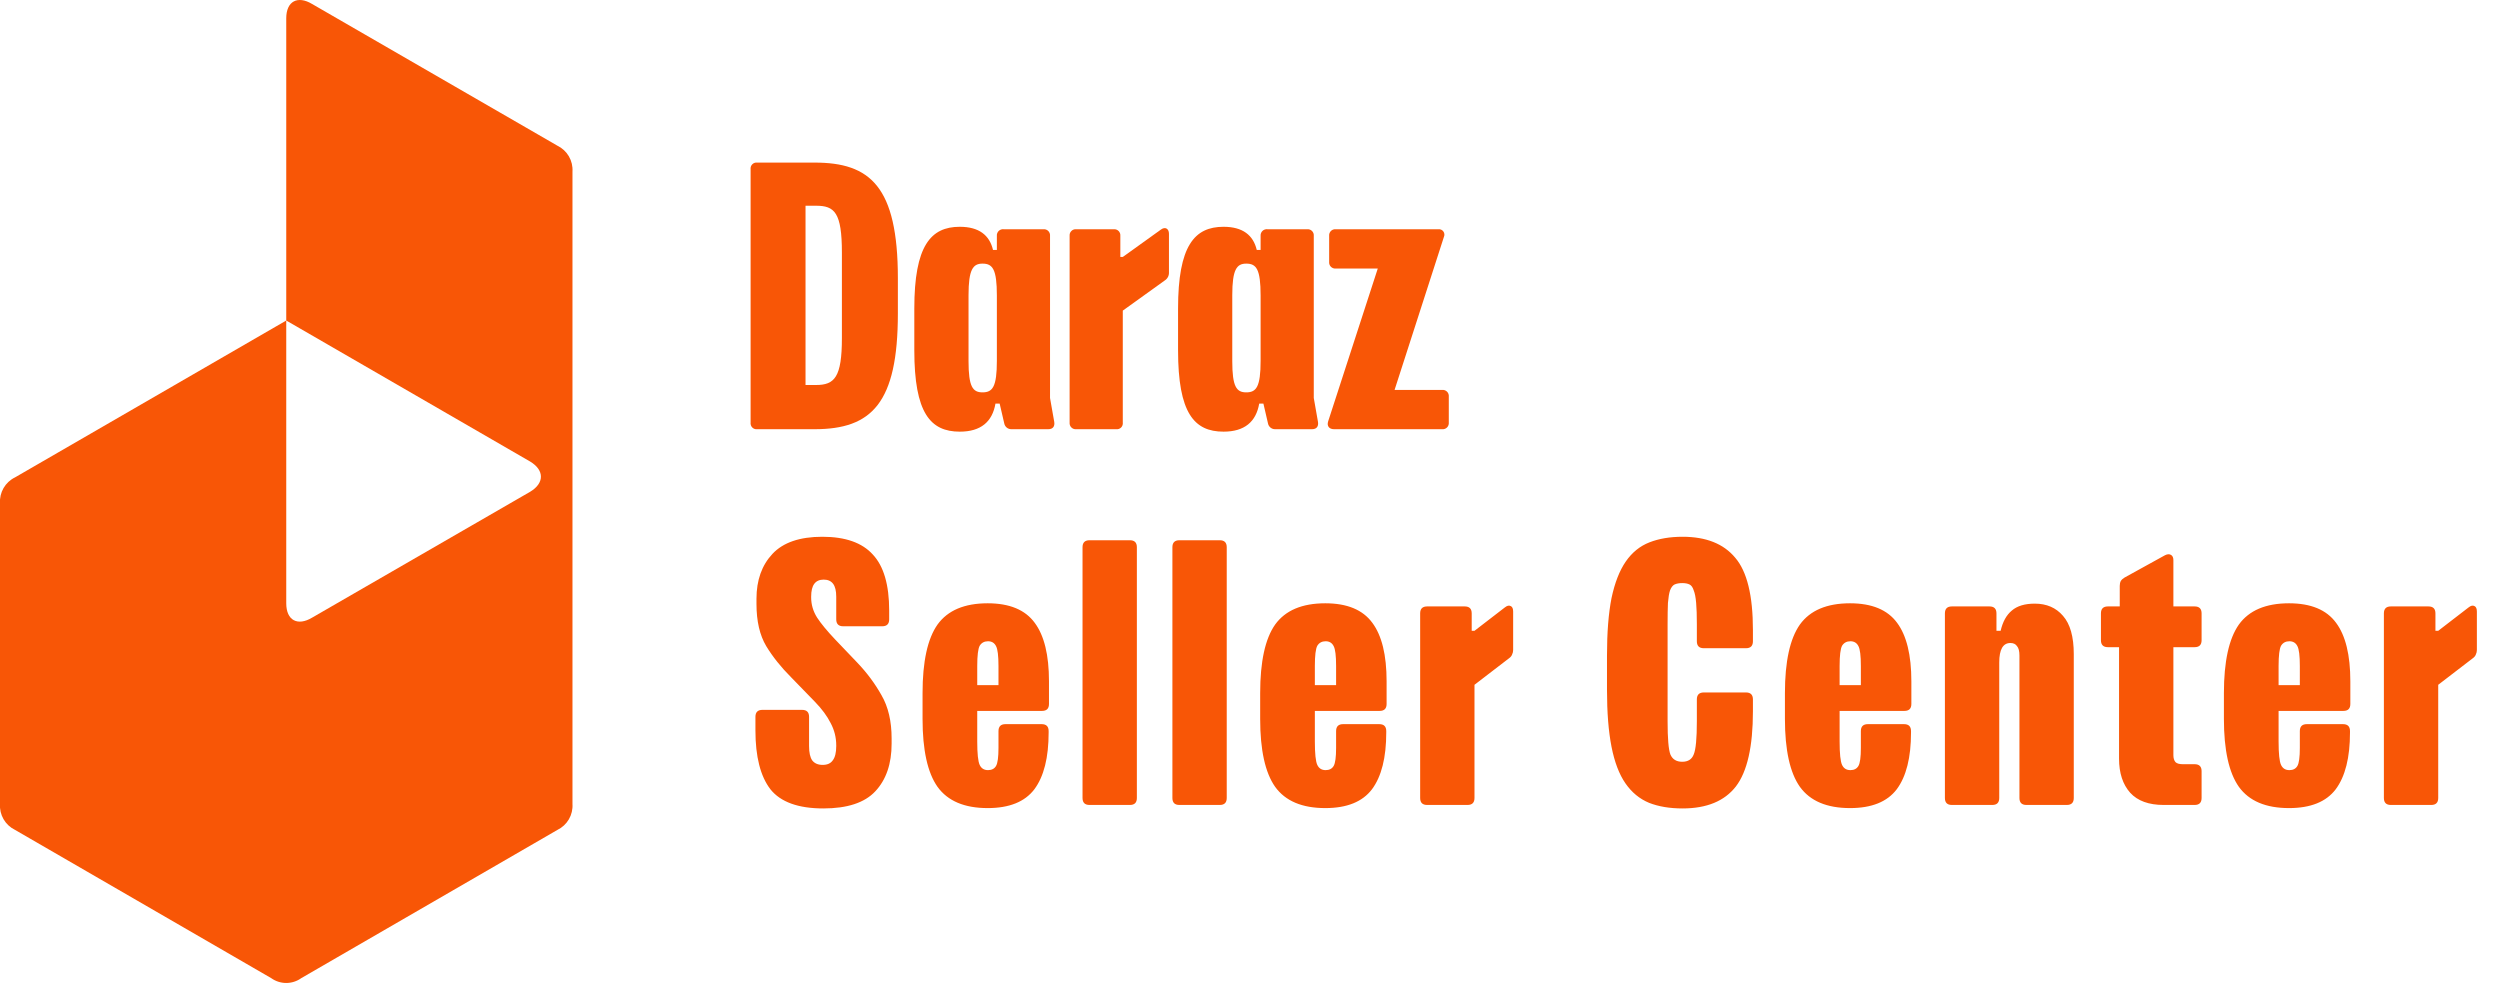 <svg width="323" height="127" viewBox="0 0 323 127" fill="none" xmlns="http://www.w3.org/2000/svg">
<g clip-path="url(#clip0_5_4)">
<path d="M72.018 18.825L40.32 0.513C38.465 -0.603 36.983 0.141 36.983 2.372V41.412L68.496 59.632C70.35 60.747 70.35 62.421 68.496 63.535L40.32 79.802C38.465 80.918 36.983 80.174 36.983 77.943V41.412L1.946 61.676C1.326 61.976 0.81 62.455 0.463 63.051C0.116 63.647 -0.045 64.334 -0 65.023V103.878C-0.045 104.566 0.116 105.253 0.463 105.849C0.81 106.446 1.326 106.924 1.946 107.224L35.036 126.373C35.603 126.781 36.284 127 36.982 127C37.68 127 38.361 126.781 38.928 126.373L72.018 107.224C72.638 106.924 73.154 106.446 73.501 105.849C73.848 105.253 74.009 104.567 73.964 103.878V22.171C74.009 21.482 73.848 20.796 73.501 20.199C73.155 19.603 72.638 19.124 72.018 18.825Z" fill="#F85606"/>
<path d="M186.325 50.377H180.179L186.551 30.615C186.604 30.501 186.626 30.375 186.614 30.25C186.602 30.124 186.557 30.005 186.483 29.903C186.409 29.801 186.309 29.721 186.194 29.671C186.079 29.621 185.952 29.603 185.828 29.618H172.586C172.471 29.607 172.354 29.621 172.244 29.66C172.135 29.699 172.036 29.762 171.953 29.845C171.871 29.927 171.808 30.027 171.769 30.137C171.73 30.246 171.716 30.363 171.727 30.479V33.833C171.716 33.949 171.73 34.066 171.769 34.176C171.808 34.286 171.871 34.385 171.953 34.468C172.036 34.55 172.135 34.613 172.244 34.653C172.354 34.692 172.471 34.706 172.586 34.694H178.009L171.592 54.456C171.411 55.045 171.728 55.453 172.36 55.453H186.325C186.441 55.465 186.558 55.45 186.667 55.411C186.777 55.372 186.876 55.309 186.958 55.226C187.04 55.144 187.103 55.044 187.142 54.934C187.181 54.825 187.196 54.708 187.184 54.592V51.238C187.196 51.122 187.181 51.005 187.142 50.895C187.103 50.785 187.04 50.685 186.958 50.603C186.876 50.521 186.776 50.458 186.667 50.418C186.557 50.379 186.441 50.365 186.325 50.377Z" fill="#F85606"/>
<path d="M169.74 51.419V30.479C169.751 30.363 169.737 30.246 169.698 30.137C169.659 30.027 169.596 29.927 169.514 29.845C169.431 29.762 169.332 29.699 169.223 29.66C169.113 29.621 168.996 29.607 168.881 29.618H163.774C163.655 29.602 163.535 29.613 163.421 29.649C163.307 29.686 163.203 29.748 163.116 29.831C163.029 29.914 162.962 30.015 162.919 30.127C162.877 30.239 162.86 30.36 162.87 30.479V32.292H162.373C161.921 30.389 160.565 29.301 158.08 29.301C154.329 29.301 152.205 31.748 152.205 39.861V45.255C152.205 53.368 154.284 55.77 158.08 55.77C160.791 55.77 162.283 54.501 162.69 52.144H163.232L163.819 54.682C163.857 54.904 163.974 55.105 164.149 55.247C164.324 55.389 164.544 55.462 164.768 55.453H169.514C170.147 55.453 170.373 55.045 170.282 54.501L169.74 51.419ZM162.87 46.615C162.87 49.969 162.328 50.694 161.017 50.694C159.752 50.694 159.209 49.969 159.209 46.66V38.139C159.209 34.785 159.797 34.06 161.017 34.06C162.328 34.06 162.87 34.785 162.87 38.184V46.615Z" fill="#F85606"/>
<path d="M149.99 29.663L145.064 33.199H144.748V30.479C144.759 30.363 144.745 30.246 144.706 30.137C144.667 30.027 144.604 29.927 144.522 29.845C144.44 29.762 144.34 29.699 144.231 29.66C144.121 29.621 144.005 29.607 143.889 29.618H139.053C138.938 29.607 138.821 29.621 138.711 29.66C138.602 29.699 138.503 29.762 138.421 29.845C138.338 29.927 138.275 30.027 138.236 30.137C138.197 30.246 138.183 30.363 138.194 30.479V54.592C138.183 54.708 138.197 54.825 138.236 54.934C138.275 55.044 138.338 55.144 138.42 55.226C138.503 55.309 138.602 55.372 138.711 55.411C138.821 55.45 138.938 55.465 139.053 55.453H144.205C144.322 55.468 144.44 55.457 144.551 55.419C144.663 55.381 144.764 55.318 144.847 55.235C144.93 55.152 144.992 55.05 145.03 54.939C145.068 54.827 145.079 54.708 145.064 54.592V40.133L150.487 36.236C150.662 36.126 150.804 35.971 150.899 35.788C150.995 35.605 151.04 35.399 151.03 35.193V30.207C151.03 29.527 150.532 29.256 149.99 29.663Z" fill="#F85606"/>
<path d="M135.664 51.419V30.479C135.676 30.363 135.661 30.246 135.622 30.137C135.583 30.027 135.52 29.927 135.438 29.845C135.356 29.762 135.257 29.699 135.147 29.66C135.038 29.621 134.921 29.607 134.805 29.618H129.698C129.58 29.602 129.459 29.613 129.345 29.649C129.231 29.686 129.127 29.748 129.04 29.831C128.954 29.914 128.886 30.015 128.844 30.127C128.801 30.239 128.784 30.36 128.795 30.479V32.292H128.297C127.846 30.389 126.49 29.301 124.004 29.301C120.253 29.301 118.129 31.748 118.129 39.861V45.255C118.129 53.368 120.208 55.77 124.004 55.77C126.716 55.77 128.207 54.501 128.614 52.144H129.156L129.744 54.682C129.782 54.904 129.899 55.105 130.073 55.247C130.248 55.389 130.468 55.462 130.693 55.453H135.438C136.071 55.453 136.297 55.045 136.207 54.501L135.664 51.419ZM128.795 46.615C128.795 49.969 128.252 50.694 126.942 50.694C125.676 50.694 125.134 49.969 125.134 46.66V38.139C125.134 34.785 125.721 34.06 126.942 34.06C128.252 34.06 128.795 34.785 128.795 38.184V46.615Z" fill="#F85606"/>
<path d="M105.249 21.007H97.837C97.721 20.991 97.602 21.003 97.491 21.041C97.38 21.078 97.279 21.141 97.196 21.225C97.113 21.308 97.05 21.409 97.012 21.521C96.975 21.632 96.963 21.751 96.978 21.868V54.592C96.963 54.709 96.975 54.827 97.012 54.939C97.05 55.05 97.113 55.152 97.196 55.235C97.279 55.318 97.38 55.381 97.491 55.419C97.602 55.457 97.721 55.468 97.837 55.453H105.249C112.616 55.453 116.005 52.099 116.005 40.496V35.964C116.005 24.043 112.39 21.007 105.249 21.007ZM108.774 43.669C108.774 48.745 107.825 49.742 105.43 49.742H104.074V26.581H105.43C107.825 26.581 108.774 27.443 108.774 32.655V43.669Z" fill="#F85606"/>
<path d="M114.882 78.89V80.015C114.882 80.315 114.807 80.54 114.657 80.69C114.507 80.84 114.282 80.915 113.982 80.915H108.942C108.642 80.915 108.417 80.84 108.267 80.69C108.117 80.54 108.042 80.315 108.042 80.015V77.09C108.042 76.34 107.907 75.785 107.637 75.425C107.367 75.065 106.962 74.885 106.422 74.885C105.882 74.885 105.477 75.065 105.207 75.425C104.937 75.785 104.802 76.34 104.802 77.09V77.18C104.802 78.11 105.057 78.98 105.567 79.79C106.077 80.57 106.857 81.515 107.907 82.625L110.787 85.64C112.017 86.93 113.052 88.325 113.892 89.825C114.762 91.325 115.197 93.185 115.197 95.405V96.08C115.197 98.69 114.492 100.745 113.082 102.245C111.702 103.715 109.467 104.45 106.377 104.45C103.137 104.45 100.857 103.625 99.537 101.975C98.247 100.295 97.602 97.76 97.602 94.37V92.615C97.602 92.315 97.677 92.09 97.827 91.94C97.977 91.79 98.202 91.715 98.502 91.715H103.632C103.932 91.715 104.157 91.79 104.307 91.94C104.457 92.09 104.532 92.315 104.532 92.615V96.395C104.532 97.235 104.667 97.85 104.937 98.24C105.237 98.63 105.687 98.825 106.287 98.825C106.887 98.825 107.322 98.63 107.592 98.24C107.892 97.85 108.042 97.235 108.042 96.395V96.305C108.042 95.285 107.802 94.325 107.322 93.425C106.872 92.525 106.197 91.61 105.297 90.68L102.192 87.485C100.902 86.195 99.837 84.86 98.997 83.48C98.157 82.07 97.737 80.255 97.737 78.035V77.36C97.737 74.96 98.427 73.025 99.807 71.555C101.187 70.085 103.332 69.35 106.242 69.35C109.212 69.35 111.387 70.115 112.767 71.645C114.177 73.145 114.882 75.56 114.882 78.89ZM135.529 88.025V90.95C135.529 91.25 135.454 91.475 135.304 91.625C135.154 91.775 134.929 91.85 134.629 91.85H126.259V95.81C126.259 97.37 126.364 98.375 126.574 98.825C126.784 99.275 127.144 99.5 127.654 99.5C128.134 99.5 128.479 99.32 128.689 98.96C128.899 98.6 129.004 97.82 129.004 96.62V94.46C129.004 94.16 129.079 93.935 129.229 93.785C129.379 93.635 129.604 93.56 129.904 93.56H134.584C134.884 93.56 135.109 93.635 135.259 93.785C135.409 93.935 135.484 94.16 135.484 94.46V94.64C135.484 97.88 134.869 100.325 133.639 101.975C132.409 103.595 130.399 104.405 127.609 104.405C124.609 104.405 122.449 103.49 121.129 101.66C119.839 99.83 119.194 96.905 119.194 92.885V89.555C119.194 85.475 119.839 82.52 121.129 80.69C122.449 78.86 124.609 77.945 127.609 77.945C130.429 77.945 132.454 78.785 133.684 80.465C134.914 82.115 135.529 84.635 135.529 88.025ZM127.654 82.85C127.174 82.85 126.814 83.045 126.574 83.435C126.364 83.825 126.259 84.695 126.259 86.045V88.52H129.004V86.045C129.004 84.725 128.899 83.87 128.689 83.48C128.479 83.06 128.134 82.85 127.654 82.85ZM145.983 69.8C146.283 69.8 146.508 69.875 146.658 70.025C146.808 70.175 146.883 70.4 146.883 70.7V103.1C146.883 103.4 146.808 103.625 146.658 103.775C146.508 103.925 146.283 104 145.983 104H140.763C140.463 104 140.238 103.925 140.088 103.775C139.938 103.625 139.863 103.4 139.863 103.1V70.7C139.863 70.4 139.938 70.175 140.088 70.025C140.238 69.875 140.463 69.8 140.763 69.8H145.983ZM157.594 69.8C157.894 69.8 158.119 69.875 158.269 70.025C158.419 70.175 158.494 70.4 158.494 70.7V103.1C158.494 103.4 158.419 103.625 158.269 103.775C158.119 103.925 157.894 104 157.594 104H152.374C152.074 104 151.849 103.925 151.699 103.775C151.549 103.625 151.474 103.4 151.474 103.1V70.7C151.474 70.4 151.549 70.175 151.699 70.025C151.849 69.875 152.074 69.8 152.374 69.8H157.594ZM179.149 88.025V90.95C179.149 91.25 179.074 91.475 178.924 91.625C178.774 91.775 178.549 91.85 178.249 91.85H169.879V95.81C169.879 97.37 169.984 98.375 170.194 98.825C170.404 99.275 170.764 99.5 171.274 99.5C171.754 99.5 172.099 99.32 172.309 98.96C172.519 98.6 172.624 97.82 172.624 96.62V94.46C172.624 94.16 172.699 93.935 172.849 93.785C172.999 93.635 173.224 93.56 173.524 93.56H178.204C178.504 93.56 178.729 93.635 178.879 93.785C179.029 93.935 179.104 94.16 179.104 94.46V94.64C179.104 97.88 178.489 100.325 177.259 101.975C176.029 103.595 174.019 104.405 171.229 104.405C168.229 104.405 166.069 103.49 164.749 101.66C163.459 99.83 162.814 96.905 162.814 92.885V89.555C162.814 85.475 163.459 82.52 164.749 80.69C166.069 78.86 168.229 77.945 171.229 77.945C174.049 77.945 176.074 78.785 177.304 80.465C178.534 82.115 179.149 84.635 179.149 88.025ZM171.274 82.85C170.794 82.85 170.434 83.045 170.194 83.435C169.984 83.825 169.879 84.695 169.879 86.045V88.52H172.624V86.045C172.624 84.725 172.519 83.87 172.309 83.48C172.099 83.06 171.754 82.85 171.274 82.85ZM189.244 78.35C189.544 78.35 189.769 78.425 189.919 78.575C190.069 78.725 190.144 78.95 190.144 79.25V81.5H190.504L194.419 78.485C194.719 78.245 194.974 78.185 195.184 78.305C195.394 78.395 195.499 78.635 195.499 79.025V83.975C195.499 84.185 195.454 84.38 195.364 84.56C195.304 84.74 195.169 84.905 194.959 85.055L190.504 88.475V103.1C190.504 103.4 190.429 103.625 190.279 103.775C190.129 103.925 189.904 104 189.604 104H184.384C184.084 104 183.859 103.925 183.709 103.775C183.559 103.625 183.484 103.4 183.484 103.1V79.25C183.484 78.95 183.559 78.725 183.709 78.575C183.859 78.425 184.084 78.35 184.384 78.35H189.244ZM217.388 104.45C215.738 104.45 214.298 104.21 213.068 103.73C211.838 103.22 210.818 102.38 210.008 101.21C209.198 100.04 208.598 98.465 208.208 96.485C207.818 94.505 207.623 92.045 207.623 89.105V84.695C207.623 81.725 207.818 79.25 208.208 77.27C208.628 75.29 209.243 73.715 210.053 72.545C210.863 71.375 211.883 70.55 213.113 70.07C214.343 69.59 215.768 69.35 217.388 69.35C220.418 69.35 222.683 70.25 224.183 72.05C225.713 73.82 226.478 76.94 226.478 81.41V82.85C226.478 83.15 226.403 83.375 226.253 83.525C226.103 83.675 225.878 83.75 225.578 83.75H220.133C219.833 83.75 219.608 83.675 219.458 83.525C219.308 83.375 219.233 83.15 219.233 82.85V80.645C219.233 79.505 219.203 78.59 219.143 77.9C219.083 77.18 218.978 76.64 218.828 76.28C218.708 75.89 218.528 75.635 218.288 75.515C218.048 75.395 217.733 75.335 217.343 75.335C216.953 75.335 216.623 75.395 216.353 75.515C216.113 75.635 215.918 75.89 215.768 76.28C215.648 76.64 215.558 77.18 215.498 77.9C215.468 78.59 215.453 79.505 215.453 80.645V93.2C215.453 95.42 215.573 96.845 215.813 97.475C216.083 98.105 216.593 98.42 217.343 98.42C218.093 98.42 218.588 98.105 218.828 97.475C219.098 96.845 219.233 95.42 219.233 93.2V90.365C219.233 90.065 219.308 89.84 219.458 89.69C219.608 89.54 219.833 89.465 220.133 89.465H225.578C225.878 89.465 226.103 89.54 226.253 89.69C226.403 89.84 226.478 90.065 226.478 90.365V91.895C226.478 96.455 225.743 99.695 224.273 101.615C222.803 103.505 220.508 104.45 217.388 104.45ZM246.948 88.025V90.95C246.948 91.25 246.873 91.475 246.723 91.625C246.573 91.775 246.348 91.85 246.048 91.85H237.678V95.81C237.678 97.37 237.783 98.375 237.993 98.825C238.203 99.275 238.563 99.5 239.073 99.5C239.553 99.5 239.898 99.32 240.108 98.96C240.318 98.6 240.423 97.82 240.423 96.62V94.46C240.423 94.16 240.498 93.935 240.648 93.785C240.798 93.635 241.023 93.56 241.323 93.56H246.003C246.303 93.56 246.528 93.635 246.678 93.785C246.828 93.935 246.903 94.16 246.903 94.46V94.64C246.903 97.88 246.288 100.325 245.058 101.975C243.828 103.595 241.818 104.405 239.028 104.405C236.028 104.405 233.868 103.49 232.548 101.66C231.258 99.83 230.613 96.905 230.613 92.885V89.555C230.613 85.475 231.258 82.52 232.548 80.69C233.868 78.86 236.028 77.945 239.028 77.945C241.848 77.945 243.873 78.785 245.103 80.465C246.333 82.115 246.948 84.635 246.948 88.025ZM239.073 82.85C238.593 82.85 238.233 83.045 237.993 83.435C237.783 83.825 237.678 84.695 237.678 86.045V88.52H240.423V86.045C240.423 84.725 240.318 83.87 240.108 83.48C239.898 83.06 239.553 82.85 239.073 82.85ZM261.812 104C261.512 104 261.287 103.925 261.137 103.775C260.987 103.625 260.912 103.4 260.912 103.1V84.695C260.912 84.125 260.807 83.72 260.597 83.48C260.417 83.21 260.132 83.075 259.742 83.075C259.262 83.075 258.902 83.285 258.662 83.705C258.422 84.125 258.302 84.755 258.302 85.595V103.1C258.302 103.4 258.227 103.625 258.077 103.775C257.927 103.925 257.702 104 257.402 104H252.182C251.882 104 251.657 103.925 251.507 103.775C251.357 103.625 251.282 103.4 251.282 103.1V79.25C251.282 78.95 251.357 78.725 251.507 78.575C251.657 78.425 251.882 78.35 252.182 78.35H257.042C257.342 78.35 257.567 78.425 257.717 78.575C257.867 78.725 257.942 78.95 257.942 79.25V81.5H258.482C258.752 80.33 259.232 79.46 259.922 78.89C260.612 78.29 261.602 77.99 262.892 77.99C264.422 77.99 265.637 78.515 266.537 79.565C267.467 80.615 267.932 82.265 267.932 84.515V103.1C267.932 103.4 267.857 103.625 267.707 103.775C267.557 103.925 267.332 104 267.032 104H261.812ZM283.546 98.735C283.846 98.735 284.071 98.81 284.221 98.96C284.371 99.11 284.446 99.335 284.446 99.635V103.1C284.446 103.4 284.371 103.625 284.221 103.775C284.071 103.925 283.846 104 283.546 104H279.541C277.621 104 276.181 103.475 275.221 102.425C274.261 101.345 273.781 99.875 273.781 98.015V83.615H272.341C272.041 83.615 271.816 83.54 271.666 83.39C271.516 83.24 271.441 83.015 271.441 82.715V79.25C271.441 78.95 271.516 78.725 271.666 78.575C271.816 78.425 272.041 78.35 272.341 78.35H273.871V75.695C273.871 75.455 273.916 75.245 274.006 75.065C274.126 74.885 274.291 74.735 274.501 74.615L279.721 71.735C280.021 71.585 280.276 71.57 280.486 71.69C280.696 71.81 280.801 72.035 280.801 72.365V78.35H283.546C283.846 78.35 284.071 78.425 284.221 78.575C284.371 78.725 284.446 78.95 284.446 79.25V82.715C284.446 83.015 284.371 83.24 284.221 83.39C284.071 83.54 283.846 83.615 283.546 83.615H280.801V97.565C280.801 97.955 280.891 98.255 281.071 98.465C281.251 98.645 281.566 98.735 282.016 98.735H283.546ZM303.664 88.025V90.95C303.664 91.25 303.589 91.475 303.439 91.625C303.289 91.775 303.064 91.85 302.764 91.85H294.394V95.81C294.394 97.37 294.499 98.375 294.709 98.825C294.919 99.275 295.279 99.5 295.789 99.5C296.269 99.5 296.614 99.32 296.824 98.96C297.034 98.6 297.139 97.82 297.139 96.62V94.46C297.139 94.16 297.214 93.935 297.364 93.785C297.514 93.635 297.739 93.56 298.039 93.56H302.719C303.019 93.56 303.244 93.635 303.394 93.785C303.544 93.935 303.619 94.16 303.619 94.46V94.64C303.619 97.88 303.004 100.325 301.774 101.975C300.544 103.595 298.534 104.405 295.744 104.405C292.744 104.405 290.584 103.49 289.264 101.66C287.974 99.83 287.329 96.905 287.329 92.885V89.555C287.329 85.475 287.974 82.52 289.264 80.69C290.584 78.86 292.744 77.945 295.744 77.945C298.564 77.945 300.589 78.785 301.819 80.465C303.049 82.115 303.664 84.635 303.664 88.025ZM295.789 82.85C295.309 82.85 294.949 83.045 294.709 83.435C294.499 83.825 294.394 84.695 294.394 86.045V88.52H297.139V86.045C297.139 84.725 297.034 83.87 296.824 83.48C296.614 83.06 296.269 82.85 295.789 82.85ZM313.758 78.35C314.058 78.35 314.283 78.425 314.433 78.575C314.583 78.725 314.658 78.95 314.658 79.25V81.5H315.018L318.933 78.485C319.233 78.245 319.488 78.185 319.698 78.305C319.908 78.395 320.013 78.635 320.013 79.025V83.975C320.013 84.185 319.968 84.38 319.878 84.56C319.818 84.74 319.683 84.905 319.473 85.055L315.018 88.475V103.1C315.018 103.4 314.943 103.625 314.793 103.775C314.643 103.925 314.418 104 314.118 104H308.898C308.598 104 308.373 103.925 308.223 103.775C308.073 103.625 307.998 103.4 307.998 103.1V79.25C307.998 78.95 308.073 78.725 308.223 78.575C308.373 78.425 308.598 78.35 308.898 78.35H313.758Z" fill="#F85606"/>
</g>
<defs>
<clipPath id="clip0_5_4">
<rect width="323" height="127" fill="white"/>
</clipPath>
</defs>
</svg>
